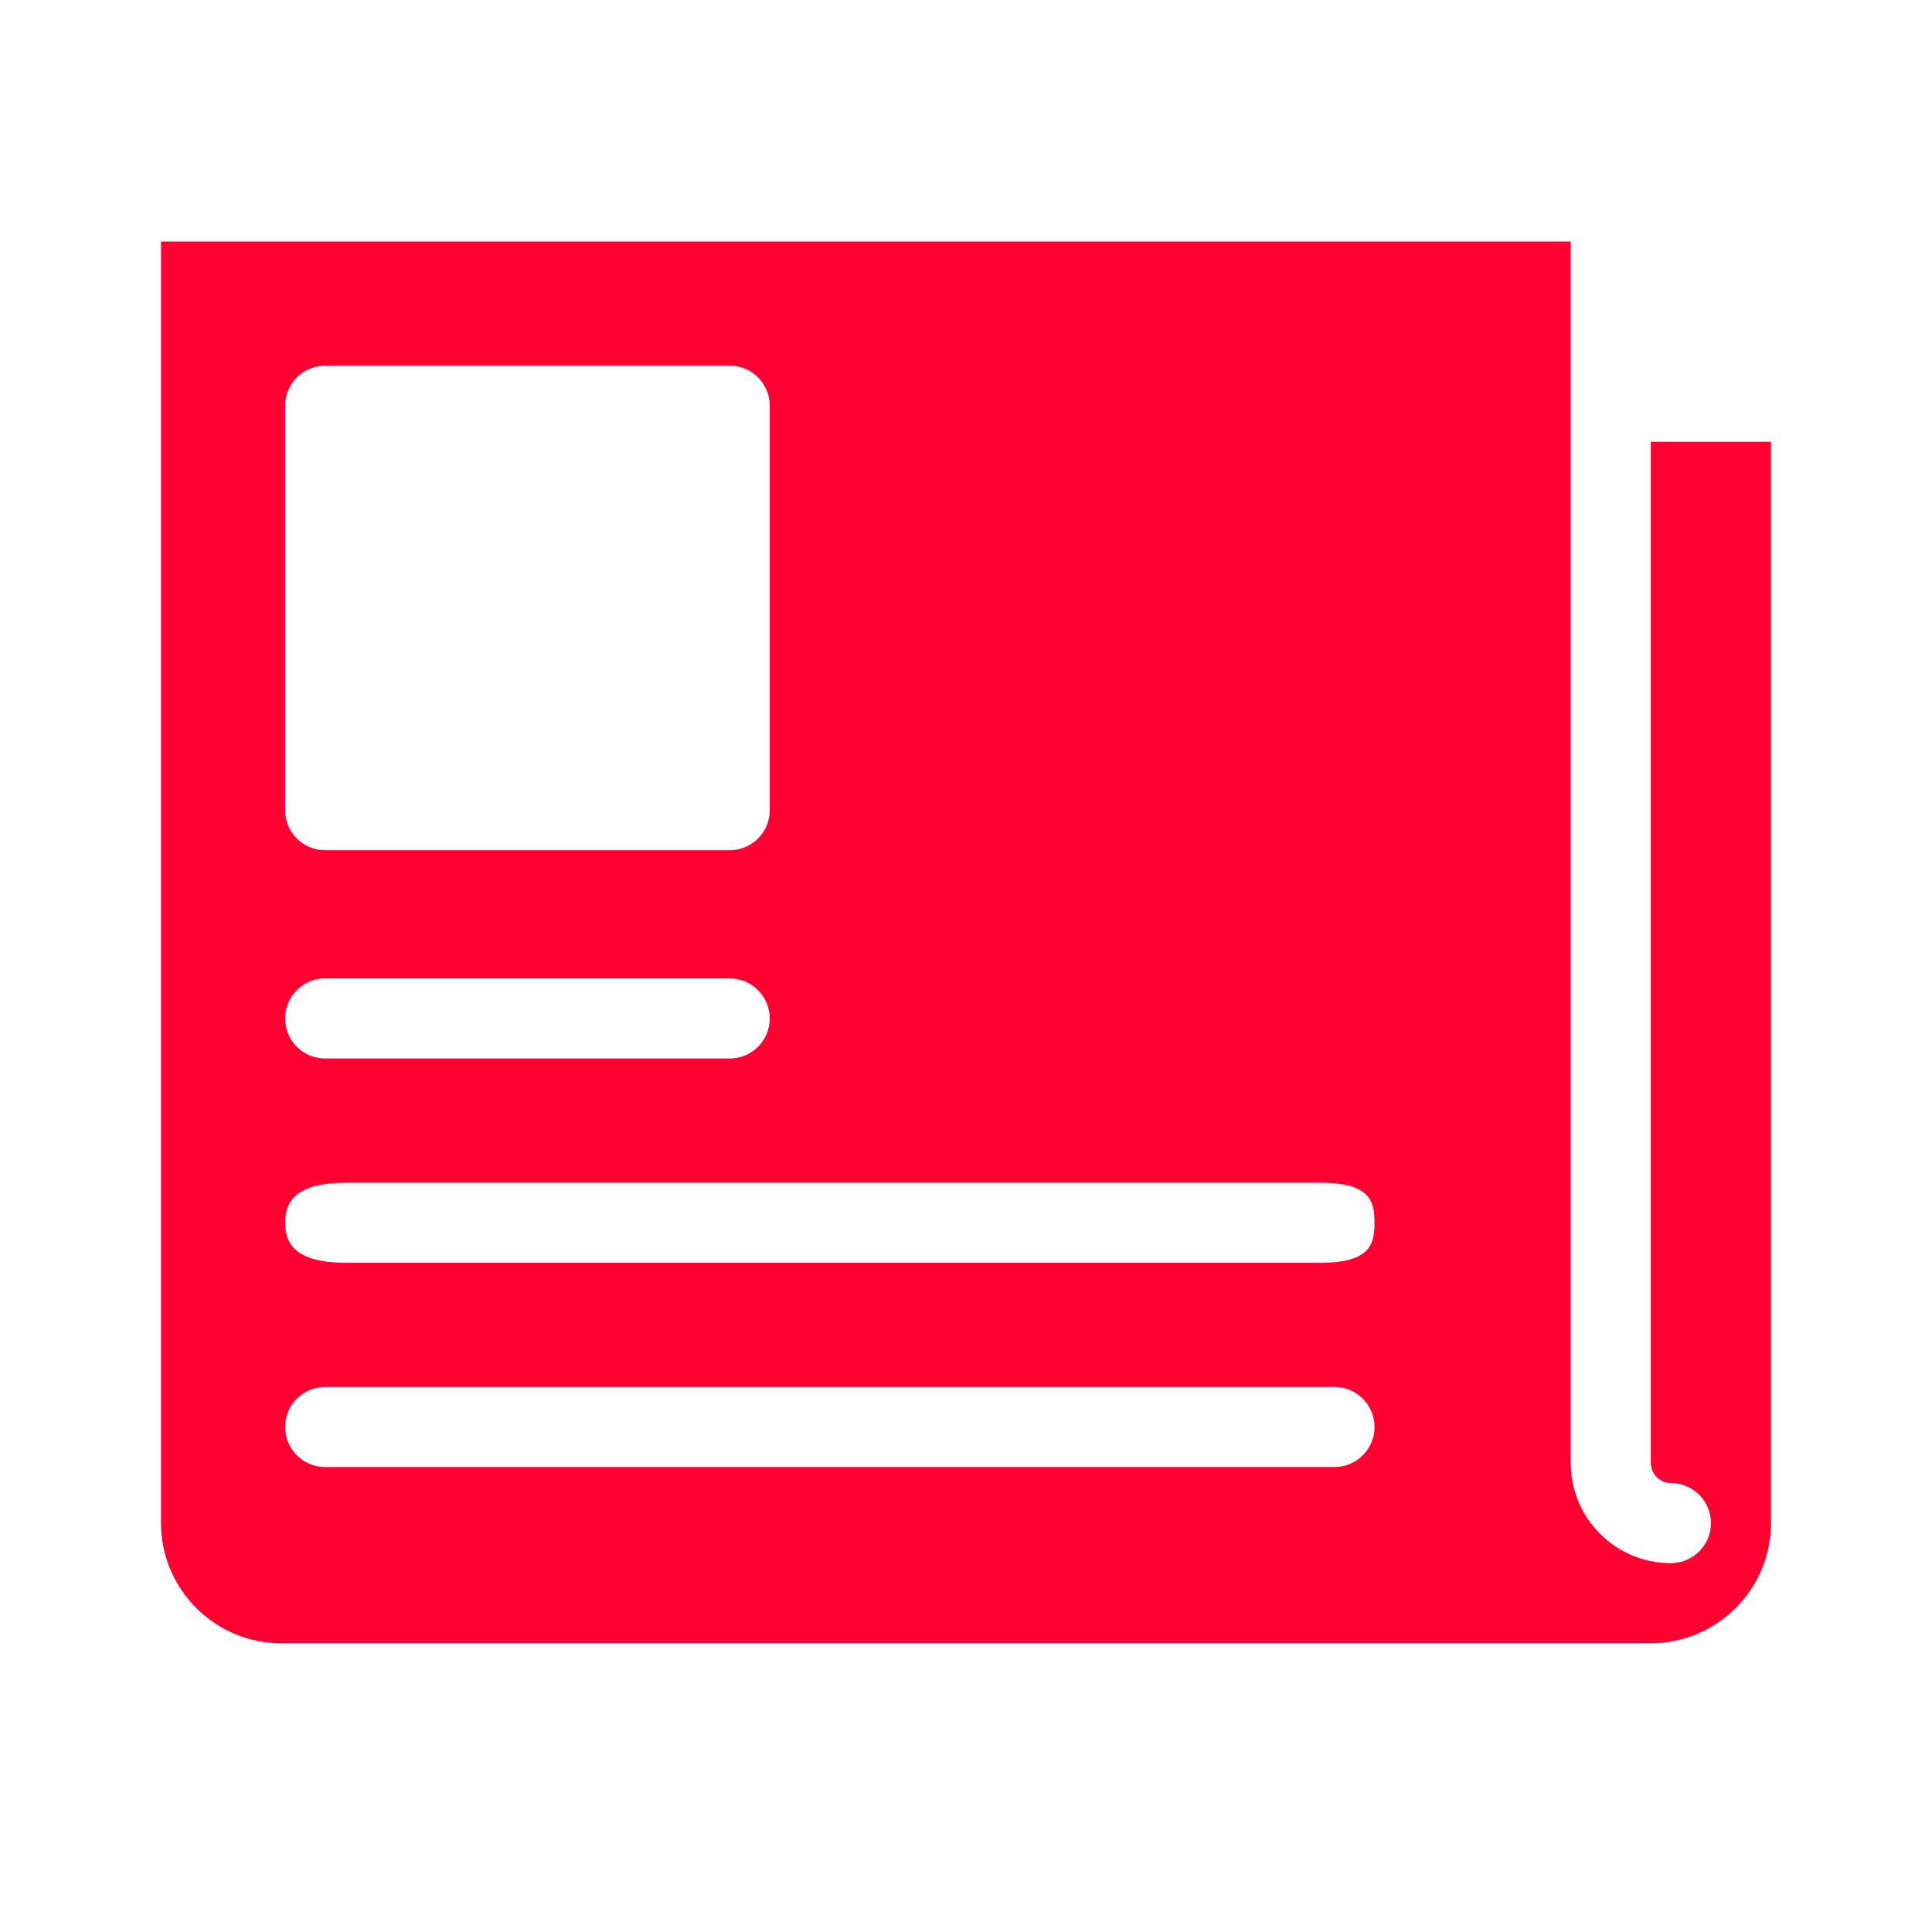 <svg xmlns="http://www.w3.org/2000/svg" width="24" height="24" viewBox="0 0 24 24">
    <path fill="#F03" fill-rule="evenodd" d="M19.512 3v15.174c0 .686.558 1.244 1.244 1.244.275 0 .498-.223.498-.498 0-.274-.223-.497-.498-.497-.137 0-.249-.112-.249-.249V5.488H22V18.92c0 .823-.67 1.493-1.493 1.493H3.493C2.67 20.413 2 19.743 2 18.92V3h17.512zm-2.935 14.229H4.04c-.275 0-.498.223-.498.497 0 .275.223.498.498.498h12.537c.275 0 .498-.223.498-.498 0-.274-.223-.497-.498-.497zm-.18-2.537H4.306c-.618 0-.764.222-.764.497s.146.498.764.498h12.09c.618 0 .679-.223.679-.498s-.06-.497-.678-.497zm-7.332-2.538H4.04c-.275 0-.498.223-.498.498s.223.497.498.497h5.025c.274 0 .497-.222.497-.497s-.223-.498-.497-.498zm0-7.612H4.04c-.275 0-.498.223-.498.498v5.025c0 .274.223.497.498.497h5.025c.274 0 .497-.223.497-.497V5.04c0-.275-.223-.498-.497-.498z"/>
</svg>
